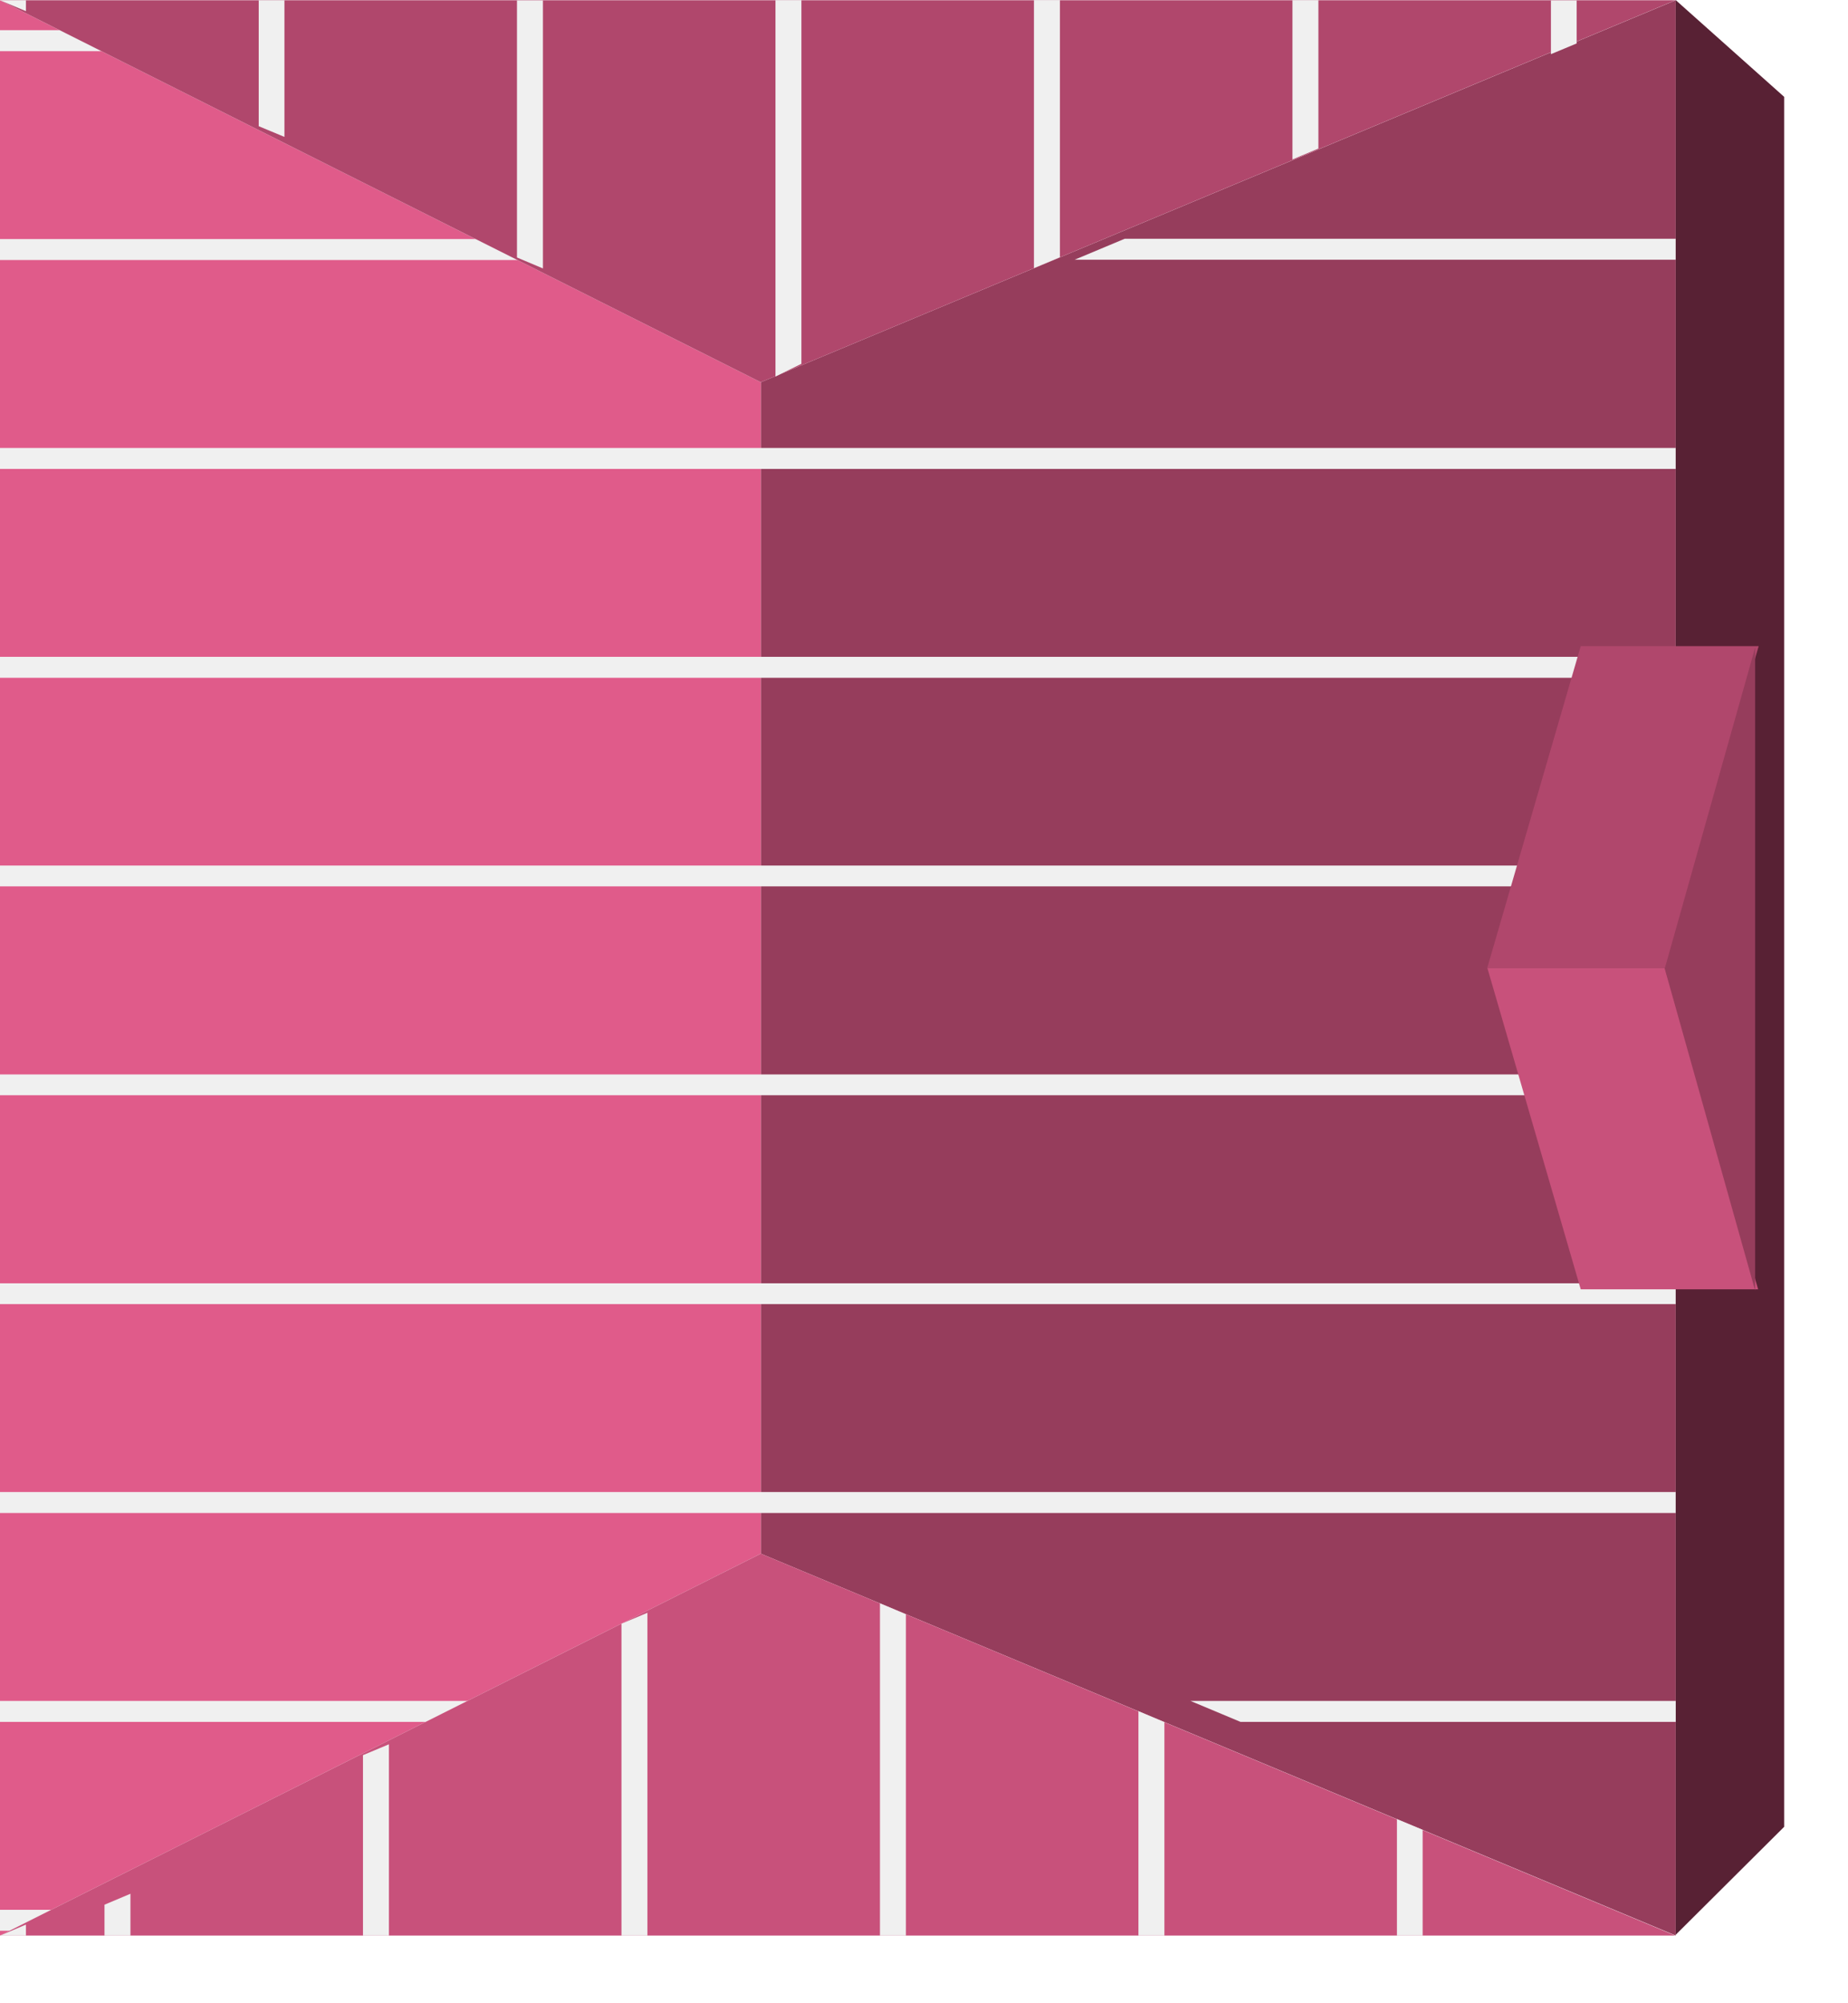 <svg width="24" height="26" viewBox="0 0 24 26" fill="none" xmlns="http://www.w3.org/2000/svg">
<path d="M21.761 0L23.171 1.257L23.171 23.71L21.761 25.113L21.761 0Z" fill="#582134"/>
<path d="M9.881 4.961L21.762 0.003L21.762 25.121L9.881 20.165L9.881 4.961Z" fill="#963D5C"/>
<path d="M9.881 4.961L-1.35505e-06 0.003L0 25.121L9.881 20.165L9.881 4.961Z" fill="#E05B8A"/>
<g style="mix-blend-mode:multiply">
<path d="M20.305 3.371L20.375 3.371L21.762 3.371L21.762 3.099L20.375 3.099L20.305 3.099L20.234 3.099L14.606 3.099L13.956 3.371L20.234 3.371L20.305 3.371Z" fill="#F0F0F0"/>
<path d="M20.305 22.076L20.235 22.076L15.46 22.076L16.11 22.348L20.235 22.348L20.305 22.348L20.375 22.348L21.763 22.348L21.763 22.076L20.375 22.076L20.305 22.076Z" fill="#F0F0F0"/>
<path d="M0.152 25.059L0.803 24.787L-1.46761e-08 24.787L0 25.059L0.152 25.059Z" fill="#F0F0F0"/>
<path d="M1.166 22.348L1.236 22.348L6.652 22.348L7.3 22.076L1.236 22.076L1.166 22.076L1.096 22.076L-1.46761e-08 22.076L0 22.348L1.096 22.348L1.166 22.348Z" fill="#F0F0F0"/>
<path d="M0.166 6.086L0.236 6.086L10.881 6.086L20.234 6.086L20.305 6.086L20.375 6.086L21.762 6.086L21.762 5.814L20.375 5.814L20.305 5.814L20.234 5.814L10.881 5.814L0.236 5.814L0.166 5.814L0.096 5.814L-1.4676e-08 5.814L0 6.086L0.096 6.086L0.166 6.086Z" fill="#F0F0F0"/>
<path d="M1.166 11.504L1.236 11.504L11.881 11.504L21.234 11.504L21.305 11.504L21.375 11.504L21.762 11.504L21.762 11.234L21.375 11.234L21.305 11.234L21.234 11.234L11.881 11.234L1.236 11.234L1.166 11.234L1.096 11.234L-1.45485e-08 11.234L0 11.504L1.096 11.504L1.166 11.504Z" fill="#F0F0F0"/>
<path d="M0.166 16.926L0.236 16.926L10.881 16.926L20.234 16.926L20.305 16.926L20.375 16.926L21.762 16.926L21.762 16.656L20.375 16.656L20.305 16.656L20.234 16.656L10.881 16.656L0.236 16.656L0.166 16.656L0.096 16.656L-1.45485e-08 16.656L0 16.926L0.096 16.926L0.166 16.926Z" fill="#F0F0F0"/>
<path d="M0.166 8.797L0.236 8.797L10.881 8.797L20.234 8.797L20.305 8.797L20.375 8.797L21.762 8.797L21.762 8.525L20.375 8.525L20.305 8.525L20.234 8.525L10.881 8.525L0.236 8.525L0.166 8.525L0.096 8.525L-1.46761e-08 8.525L0 8.797L0.096 8.797L0.166 8.797Z" fill="#F0F0F0"/>
<path d="M0.166 14.215L0.236 14.215L10.881 14.215L20.234 14.215L20.305 14.215L20.375 14.215L22.762 14.215L22.762 13.945L20.375 13.945L20.305 13.945L20.234 13.945L10.881 13.945L0.236 13.945L0.166 13.945L0.096 13.945L-1.45485e-08 13.945L0 14.215L0.096 14.215L0.166 14.215Z" fill="#F0F0F0"/>
<path d="M0.166 19.637L0.236 19.637L10.881 19.637L20.234 19.637L20.305 19.637L20.375 19.637L21.762 19.637L21.762 19.365L20.375 19.365L20.305 19.365L20.234 19.365L10.881 19.365L0.236 19.365L0.166 19.365L0.096 19.365L-1.46761e-08 19.365L0 19.637L0.096 19.637L0.166 19.637Z" fill="#F0F0F0"/>
<path d="M1.166 0.664L1.236 0.664L1.573 0.664L1.166 0.494L1.096 0.463L0.926 0.392L-1.46762e-08 0.392L0 0.664L1.096 0.664L1.166 0.664Z" fill="#F0F0F0"/>
<path d="M1.166 3.375L1.236 3.375L8.073 3.375L7.423 3.103L1.236 3.103L1.166 3.103L1.096 3.103L-1.46761e-08 3.103L0 3.375L1.096 3.375L1.166 3.375Z" fill="#F0F0F0"/>
</g>
<path d="M21.754 25.121L0 25.121L9.881 20.165L21.754 25.121Z" fill="#C8517B"/>
<path d="M21.759 0.003L-2.67488e-07 0.003L9.881 4.961L21.759 0.003Z" fill="#B0476C"/>
<g style="mix-blend-mode:multiply">
<path d="M8.408 22.673L8.408 22.616L8.408 22.559L8.408 20.932L8.071 21.074L8.071 22.559L8.071 22.616L8.071 22.673L8.071 25.121L8.408 25.121L8.408 22.673Z" fill="#F0F0F0"/>
<path d="M1.694 24.579L1.357 24.721L1.357 25.121L1.694 25.121L1.694 24.579Z" fill="#F0F0F0"/>
<path d="M5.051 23.133L5.051 23.076L5.051 23.019L5.051 22.639L4.714 22.78L4.714 23.019L4.714 23.076L4.714 23.133L4.714 25.121L5.051 25.121L5.051 23.133Z" fill="#F0F0F0"/>
<path d="M0.337 25.121L0.337 24.979L0.003 25.121L0.337 25.121Z" fill="#F0F0F0"/>
<path d="M15.122 22.673L15.122 22.616L15.122 22.559L15.122 22.351L14.785 22.209L14.785 22.559L14.785 22.616L14.785 22.673L14.785 25.121L15.122 25.121L15.122 22.673Z" fill="#F0F0F0"/>
<path d="M18.476 23.749L18.142 23.61L18.142 25.121L18.476 25.121L18.476 23.749Z" fill="#F0F0F0"/>
<path d="M11.765 22.673L11.765 22.616L11.765 22.559L11.765 20.951L11.428 20.809L11.428 22.559L11.428 22.616L11.428 22.673L11.428 25.121L11.765 25.121L11.765 22.673Z" fill="#F0F0F0"/>
<path d="M10.408 0.002L10.071 0.002L10.071 4.887L10.408 4.722L10.408 0.002Z" fill="#F0F0F0"/>
<path d="M3.694 0.003L3.36 0.003L3.36 1.638L3.694 1.777L3.694 0.003Z" fill="#F0F0F0"/>
<path d="M7.051 0.005L6.714 0.005L6.714 3.342L7.051 3.484L7.051 0.005Z" fill="#F0F0F0"/>
<path d="M0.337 0.003L0.003 0.003L0.003 0.005L0.337 0.145L0.337 0.003Z" fill="#F0F0F0"/>
<path d="M17.122 0.002L16.785 0.002L16.785 2.07L17.122 1.928L17.122 0.002Z" fill="#F0F0F0"/>
<path d="M20.476 0.005L20.142 0.005L20.142 0.703L20.476 0.564L20.476 0.005Z" fill="#F0F0F0"/>
<path d="M13.765 0.001L13.428 0.001L13.428 3.48L13.765 3.339L13.765 0.001Z" fill="#F0F0F0"/>
</g>
<path d="M21.62 12.562L22.833 16.734L20.529 16.734L19.316 12.562L21.62 12.562Z" fill="#C8517B"/>
<path d="M22.84 8.386L21.627 12.559L19.316 12.559L20.529 8.386L22.84 8.386Z" fill="#B0476C"/>
<path d="M22.794 8.404L21.62 12.572L22.794 16.75L22.794 8.404Z" fill="#963D5C"/>
</svg>
